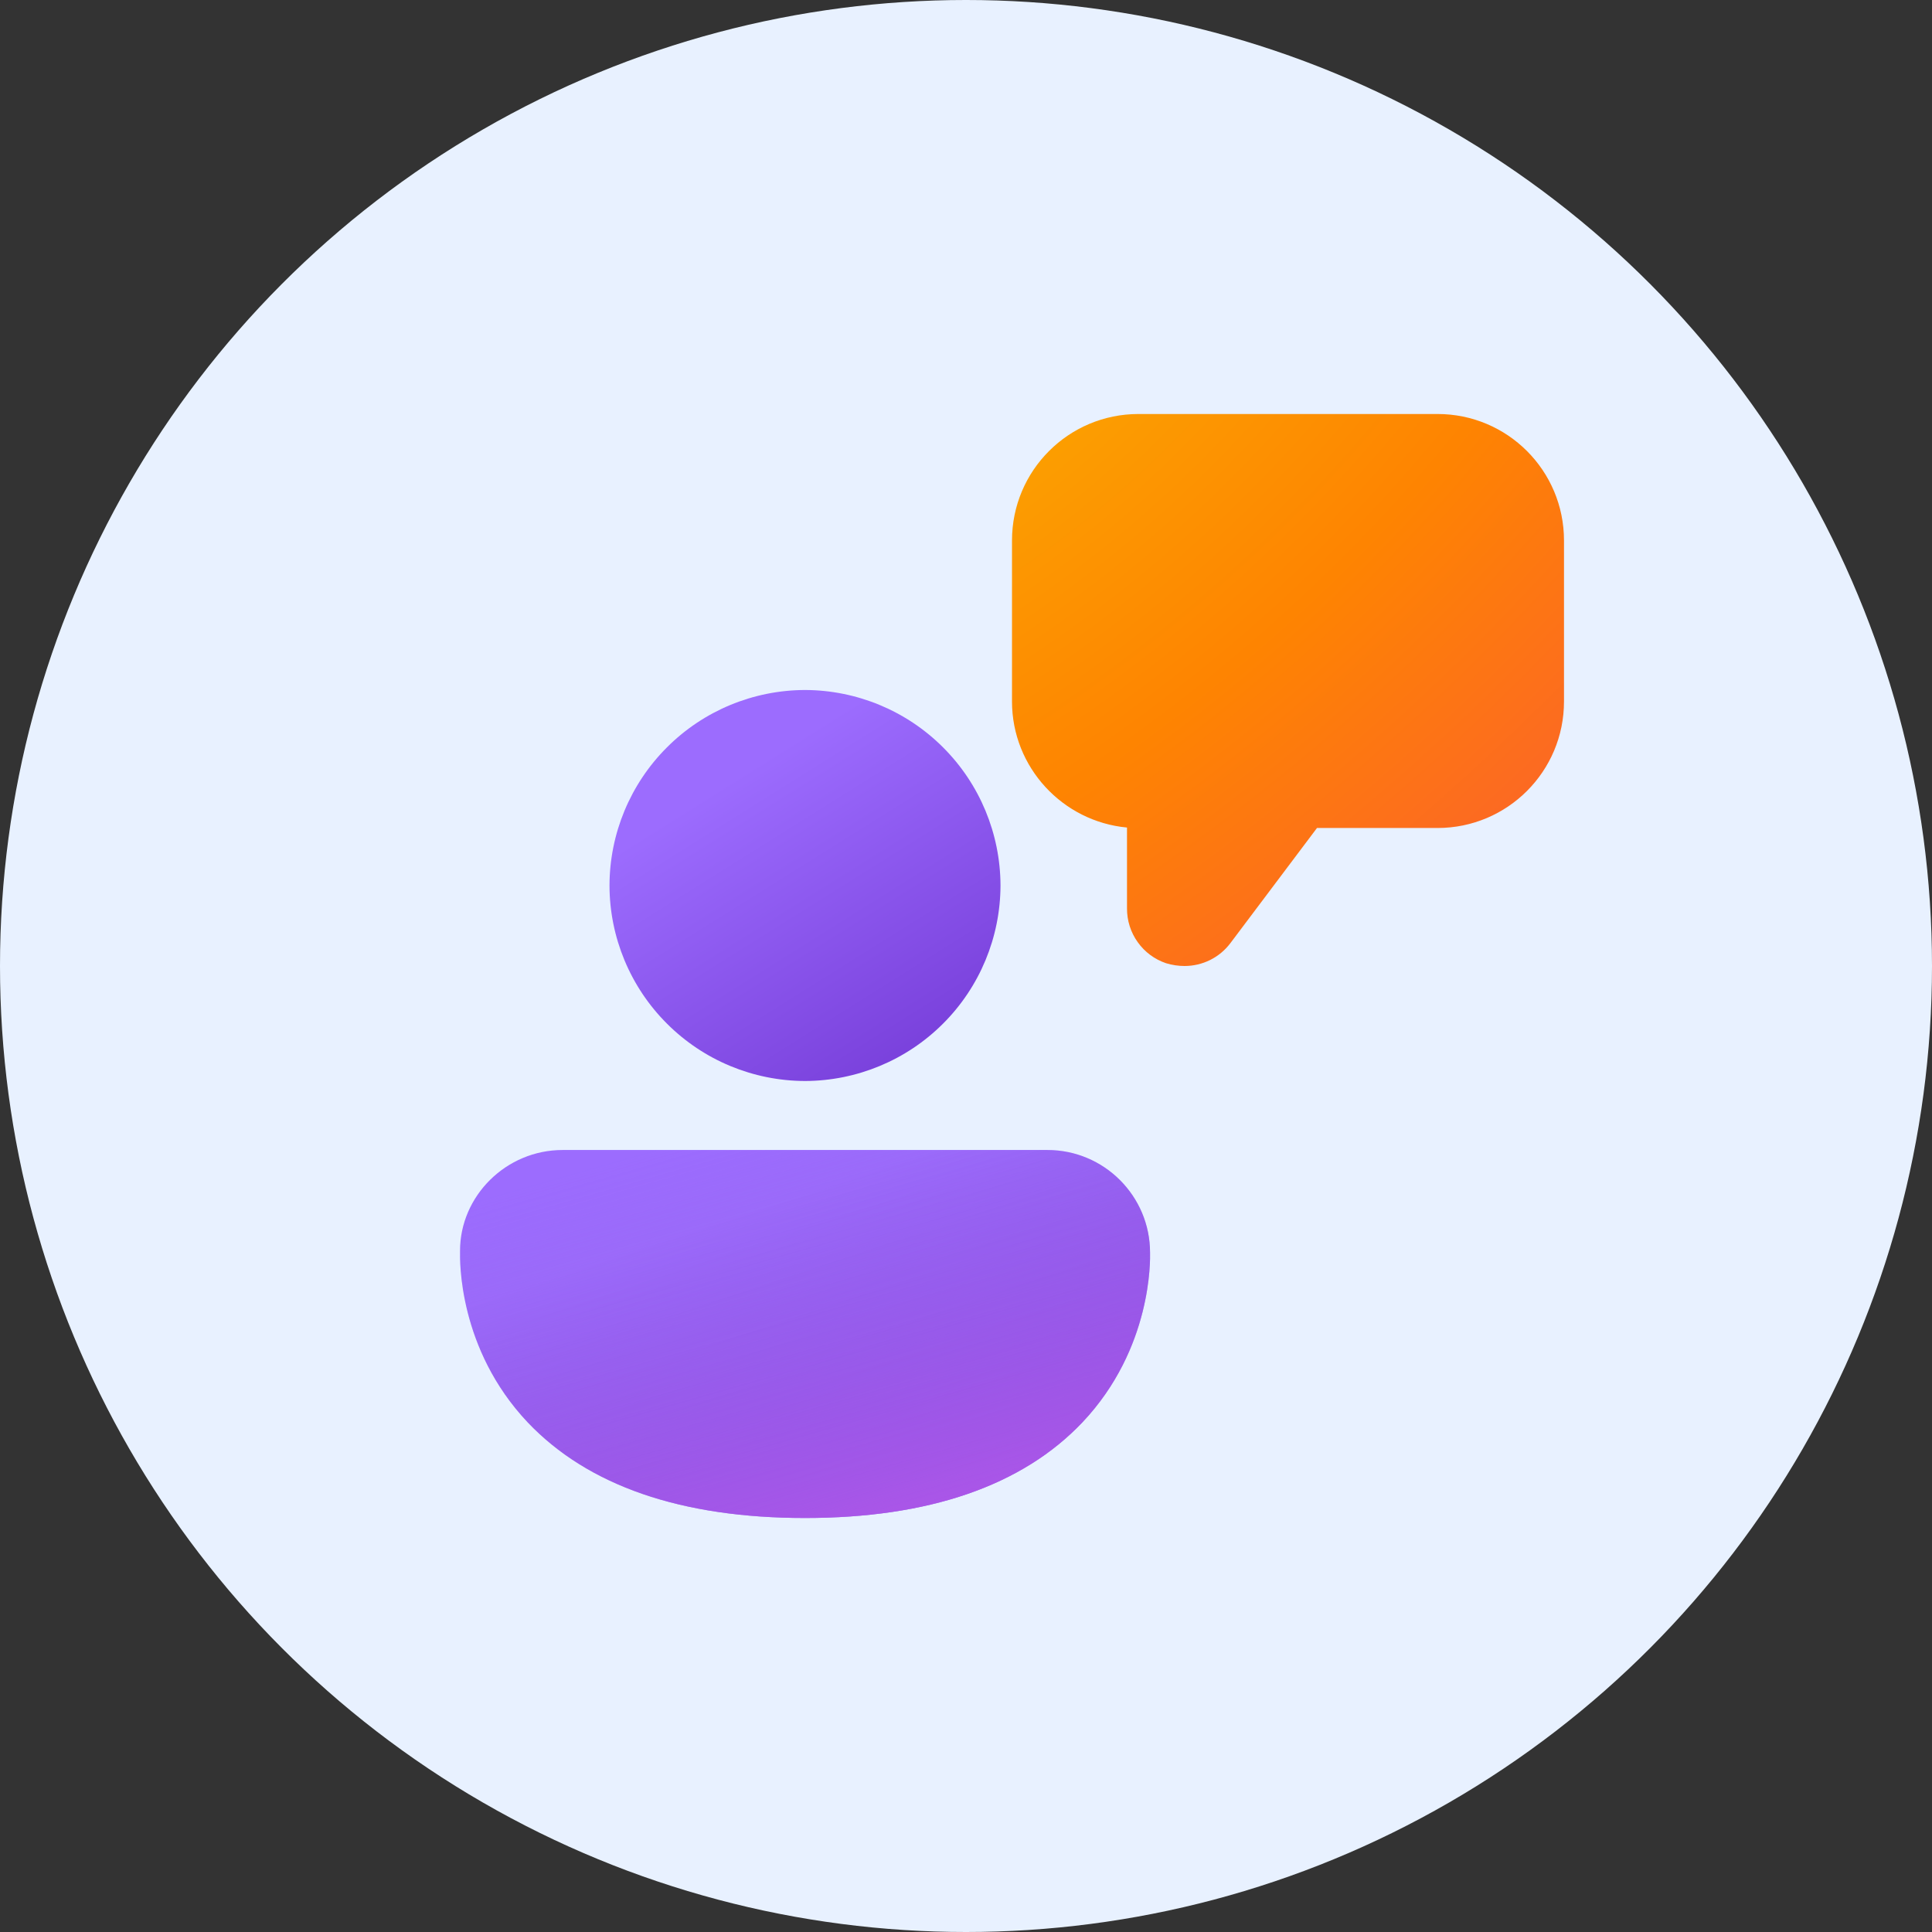 <svg width="42" height="42" viewBox="0 0 42 42" fill="none" xmlns="http://www.w3.org/2000/svg">
<rect x="0" y="0" width="42" height="42" fill="#333333" stroke="none"/>
<circle cx="21" cy="21" r="21" fill="#E8F1FF"/>
<path d="M11.471 30.92C12.781 32.3 14.811 33 17.501 33C20.191 33 22.221 32.3 23.531 30.92C25.053 29.31 25.004 27.367 25.001 27.236V27.23C25.001 26 24.001 25 22.771 25H12.231C11.001 25 10.001 26 10.001 27.19V27.203C9.997 27.393 9.959 29.32 11.471 30.92Z" fill="url(#paint0_linear_1165_5304)"/>
<path d="M11.471 30.92C12.781 32.3 14.811 33 17.501 33C20.191 33 22.221 32.3 23.531 30.92C25.053 29.31 25.004 27.367 25.001 27.236V27.23C25.001 26 24.001 25 22.771 25H12.231C11.001 25 10.001 26 10.001 27.19V27.203C9.997 27.393 9.959 29.32 11.471 30.92Z" fill="url(#paint1_linear_1165_5304)"/>
<path d="M17.5 23.5C16.373 23.497 15.294 23.049 14.498 22.252C13.701 21.456 13.252 20.376 13.25 19.25C13.252 18.124 13.701 17.044 14.498 16.248C15.294 15.451 16.373 15.003 17.5 15C18.626 15.003 19.706 15.451 20.502 16.248C21.299 17.044 21.747 18.124 21.75 19.25C21.747 20.376 21.299 21.456 20.502 22.252C19.706 23.049 18.626 23.497 17.5 23.5Z" fill="url(#paint2_linear_1165_5304)"/>
<path d="M25.75 21C25.62 21 25.48 20.98 25.35 20.94C25.101 20.856 24.885 20.696 24.733 20.482C24.58 20.269 24.499 20.012 24.5 19.75V17.99C23.1 17.86 22 16.68 22 15.25V11.75C22 10.23 23.23 9 24.75 9H31.25C32.77 9 34 10.23 34 11.75V15.25C34 16.77 32.77 18 31.25 18H28.63L26.75 20.5C26.51 20.82 26.14 21 25.75 21Z" fill="url(#paint3_radial_1165_5304)"/>
<defs>
<linearGradient id="paint0_linear_1165_5304" x1="13.568" y1="26.064" x2="16.291" y2="34.218" gradientUnits="userSpaceOnUse">
<stop offset="0.125" stop-color="#9C6CFE"/>
<stop offset="1" stop-color="#7A41DC"/>
</linearGradient>
<linearGradient id="paint1_linear_1165_5304" x1="17.501" y1="24.048" x2="21.326" y2="37.448" gradientUnits="userSpaceOnUse">
<stop stop-color="#885EDB" stop-opacity="0"/>
<stop offset="1" stop-color="#E362F8"/>
</linearGradient>
<linearGradient id="paint2_linear_1165_5304" x1="15.271" y1="16.13" x2="19.603" y2="23.047" gradientUnits="userSpaceOnUse">
<stop offset="0.125" stop-color="#9C6CFE"/>
<stop offset="1" stop-color="#7A41DC"/>
</linearGradient>
<radialGradient id="paint3_radial_1165_5304" cx="0" cy="0" r="1" gradientUnits="userSpaceOnUse" gradientTransform="translate(19.23 5.308) rotate(49.565) scale(22.193 39.978)">
<stop stop-color="#FAB500"/>
<stop offset="0.535" stop-color="#FE8401"/>
<stop offset="1" stop-color="#FB5937"/>
</radialGradient>
</defs>
</svg>

